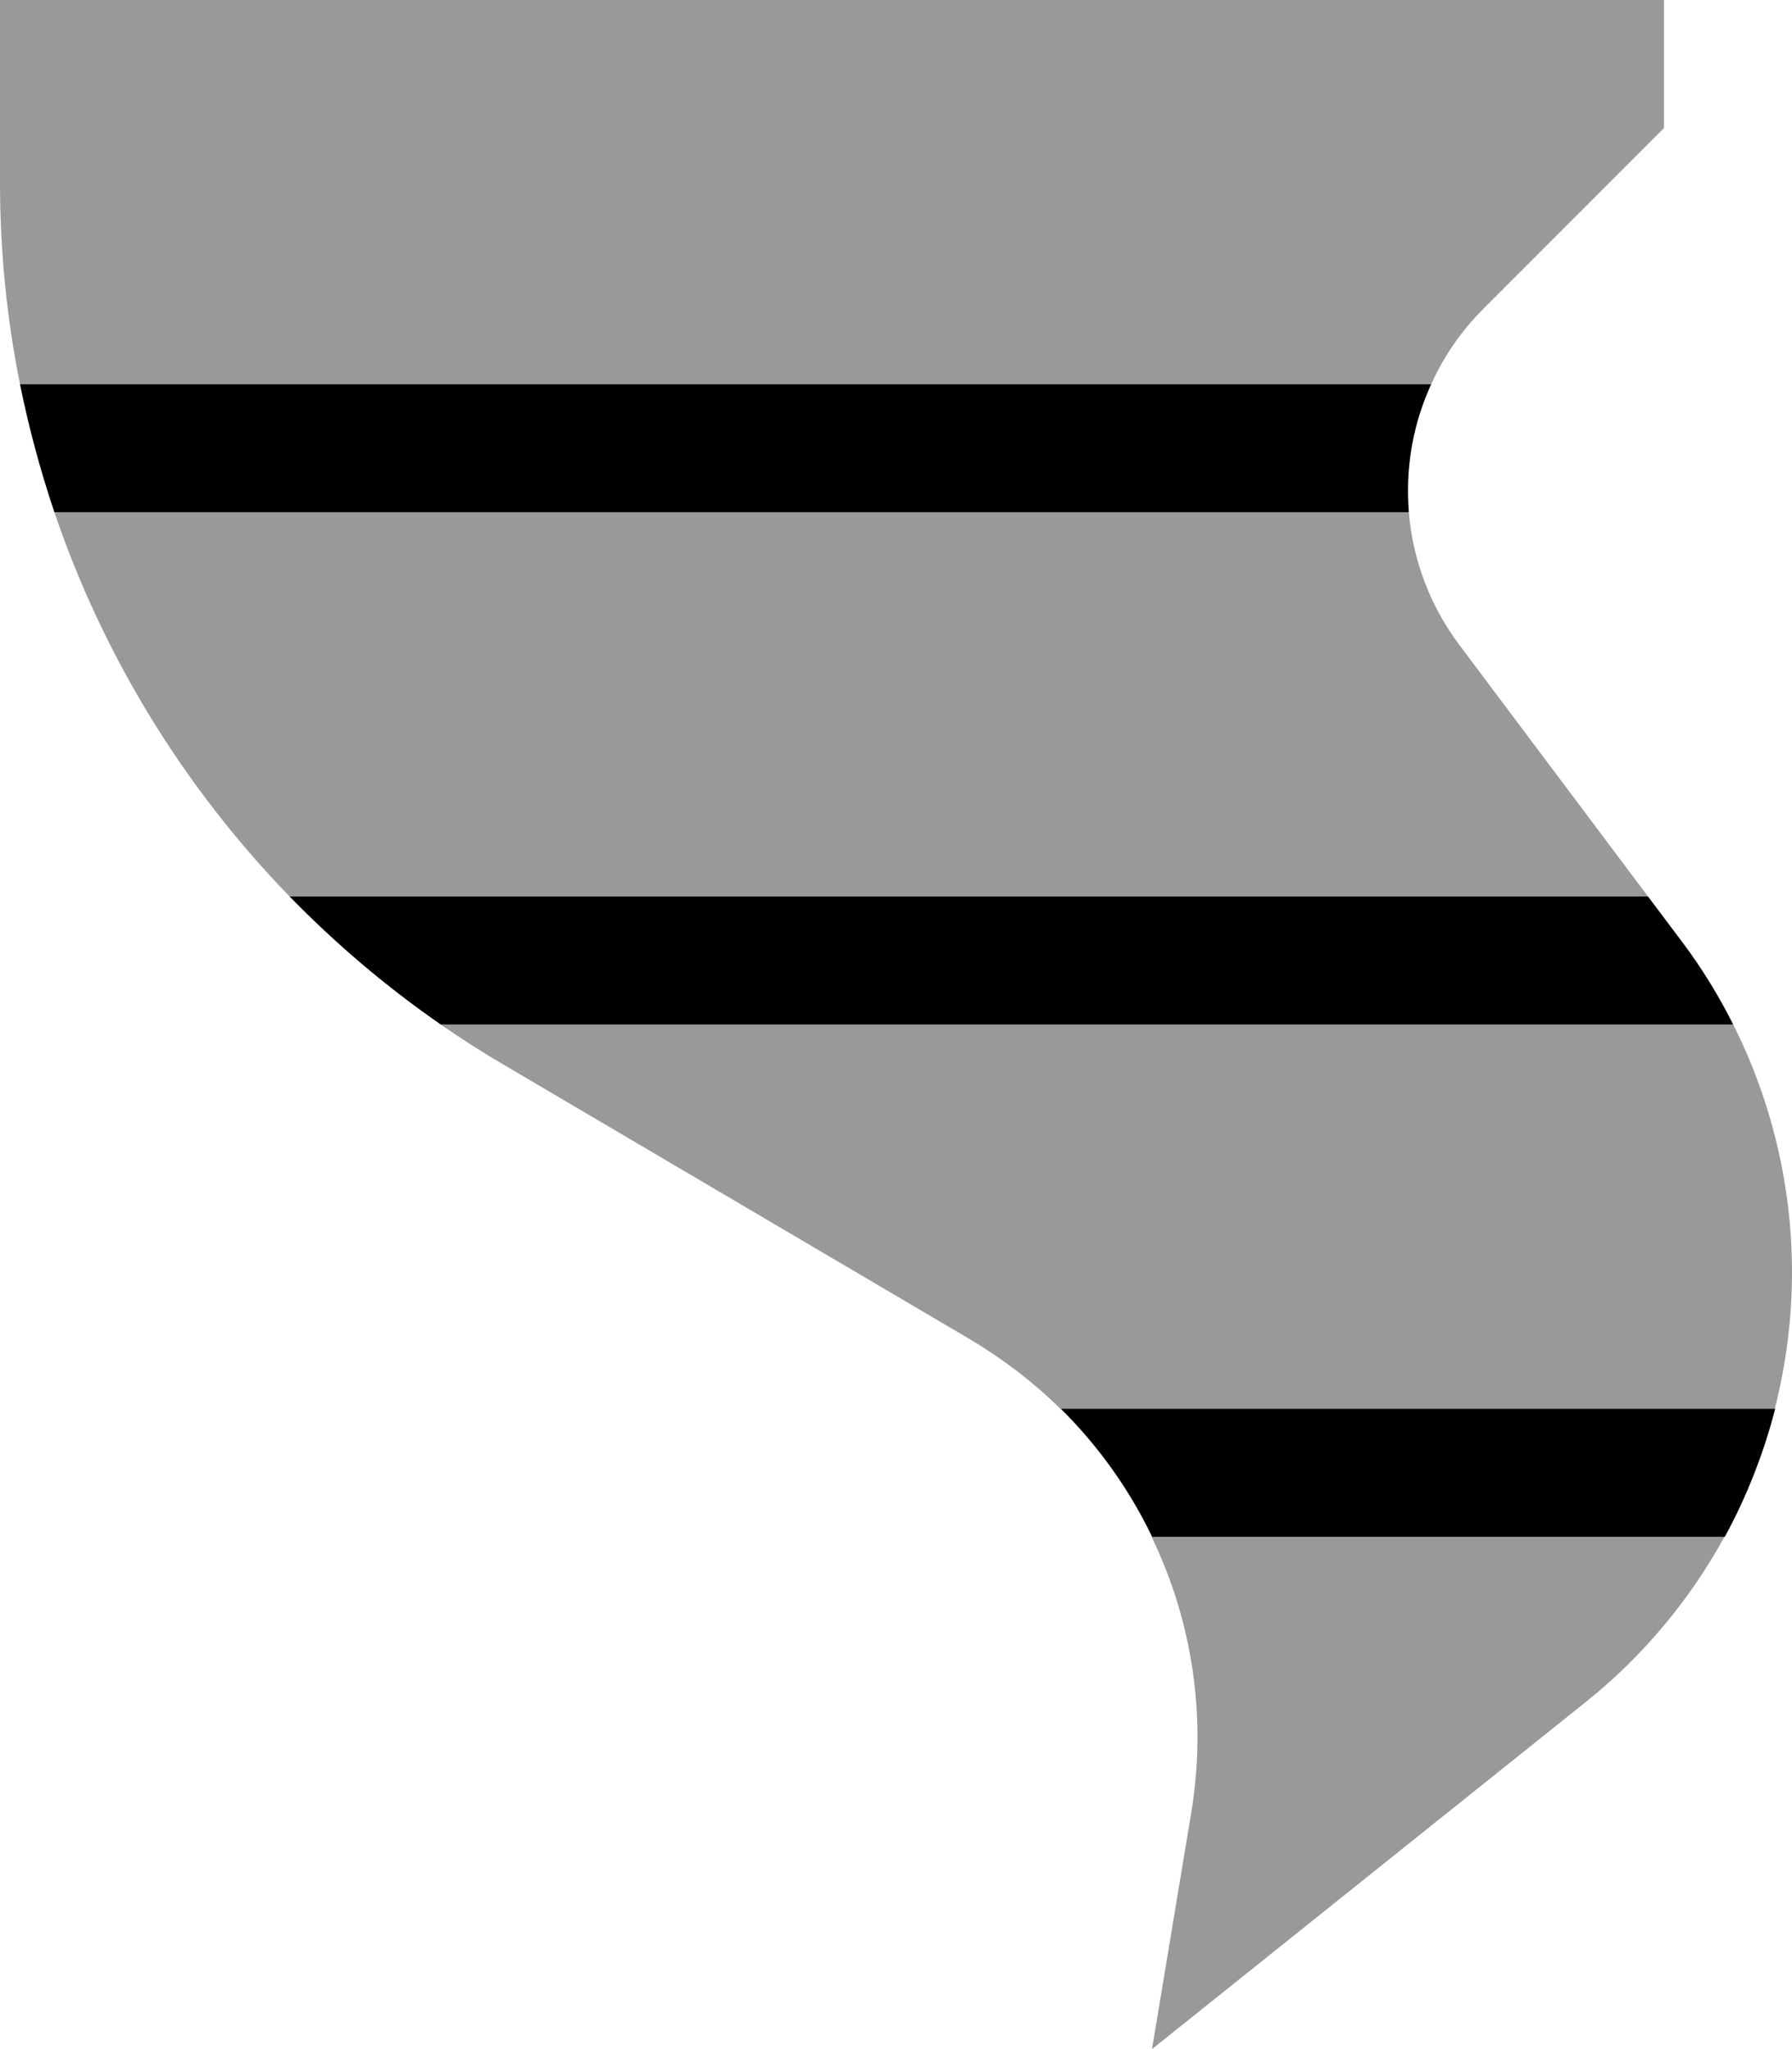 <svg xmlns="http://www.w3.org/2000/svg" viewBox="0 0 448 512"><!--! Font Awesome Pro 6.7.1 by @fontawesome - https://fontawesome.com License - https://fontawesome.com/license (Commercial License) Copyright 2024 Fonticons, Inc. --><defs><style>.fa-secondary{opacity:.4}</style></defs><path class="fa-secondary" d="M0 0L416 0l0 32L370.8 77.2c-5.5 5.5-9.9 11.9-13 18.8L5 96C1.7 79.6 0 62.7 0 45.6L0 0zM13.6 128l338.6 0c1 12 5.4 23.5 12.6 33.1L412 224 72.4 224c-26.5-27.3-46.6-60.1-58.8-96zm96.6 128l323.1 0c9.6 19.1 14.7 40.3 14.7 61.9c0 11.6-1.5 23.1-4.3 34.1l-178.6 0c-6.7-6.6-14.3-12.4-22.5-17.3L126.2 266.2c-5.5-3.2-10.8-6.6-16-10.2zM288 384l143.1 0c-8.6 15.7-20.3 29.8-34.7 41.3L288 512l9.8-59c3.9-23.5 .5-47.5-9.9-69z"/><path class="fa-primary" d="M13.6 128C10.1 117.6 7.2 106.9 5 96l352.8 0c-3.8 8.3-5.8 17.3-5.8 26.6c0 1.8 .1 3.6 .2 5.4L13.6 128zm96.6 128c-13.7-9.5-26.3-20.2-37.8-32L412 224l8.5 11.3c4.9 6.5 9.2 13.5 12.8 20.7l-323.1 0zM288 384c-.2-.5-.5-1-.7-1.5c-5.7-11.4-13.2-21.7-22.1-30.5l178.6 0c-2.9 11.2-7.1 21.9-12.6 32L288 384z"/></svg>